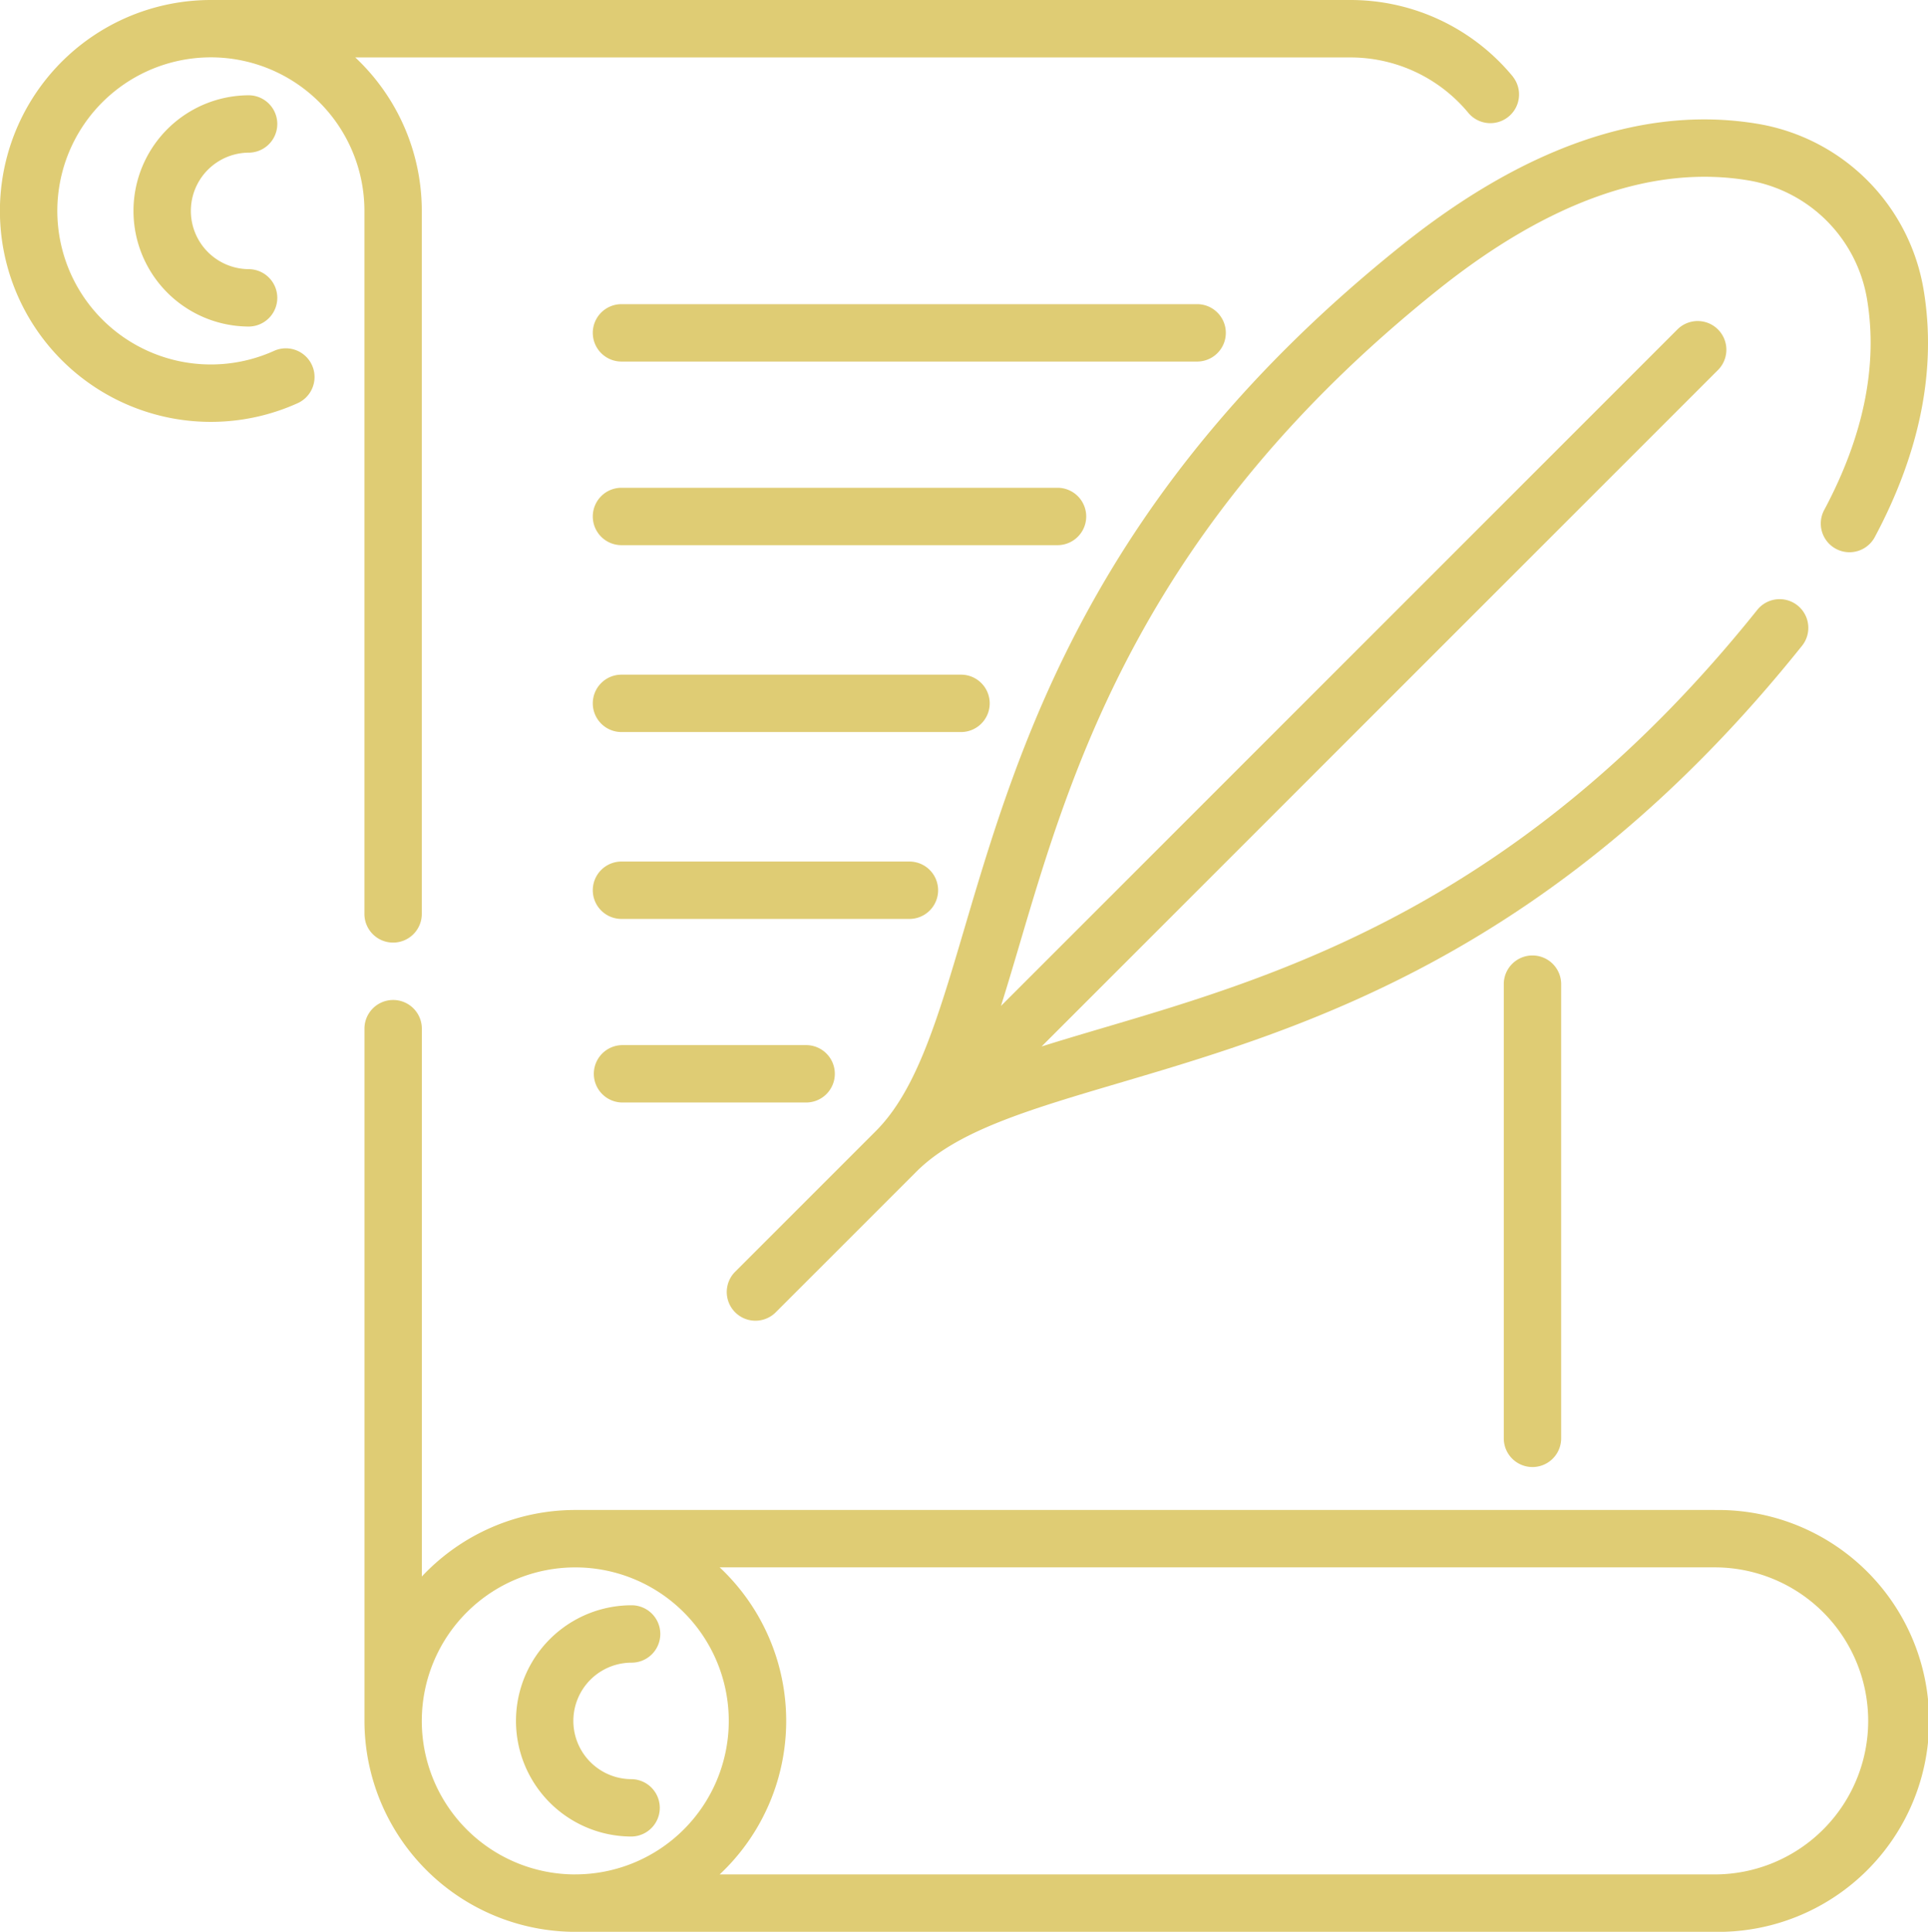 <svg xmlns="http://www.w3.org/2000/svg" width="204.756" height="205.146" viewBox="0 0 204.756 205.146">
  <g id="manuscript-2" transform="translate(-0.487)">
    <g id="Group_86" data-name="Group 86" transform="translate(0.487)">
      <g id="Group_85" data-name="Group 85" transform="translate(0)">
        <path id="Path_321" data-name="Path 321" d="M161.181,8.165A22.337,22.337,0,0,0,143.886,0h-121A22.4,22.4,0,1,0,32.1,42.814a3.047,3.047,0,1,0-2.511-5.553,16.307,16.307,0,1,1,9.6-14.865v74.6a3.047,3.047,0,1,0,6.093,0V22.4a22.334,22.334,0,0,0-7.064-16.3H143.886a16.262,16.262,0,0,1,12.591,5.945,3.047,3.047,0,0,0,4.7-3.874Z" transform="translate(-0.487)" fill="#dfcc74"/>
      </g>
    </g>
    <g id="Group_88" data-name="Group 88" transform="translate(55.285 170.47)">
      <g id="Group_87" data-name="Group 87">
        <path id="Path_322" data-name="Path 322" d="M149.53,443.92a6.186,6.186,0,1,1,0-12.372,3.047,3.047,0,0,0,0-6.094,12.279,12.279,0,1,0,0,24.559,3.047,3.047,0,0,0,0-6.093Z" transform="translate(-137.25 -425.455)" fill="#dfcc74"/>
      </g>
    </g>
    <g id="Group_90" data-name="Group 90" transform="translate(14.663 10.118)">
      <g id="Group_89" data-name="Group 89">
        <path id="Path_323" data-name="Path 323" d="M48.147,43.717a6.186,6.186,0,1,1,0-12.372,3.047,3.047,0,0,0,0-6.093,12.279,12.279,0,1,0,0,24.559,3.047,3.047,0,0,0,0-6.093Z" transform="translate(-35.867 -25.252)" fill="#dfcc74"/>
      </g>
    </g>
    <g id="Group_92" data-name="Group 92" transform="translate(160.19 101.464)">
      <g id="Group_91" data-name="Group 91">
        <path id="Path_324" data-name="Path 324" d="M402.118,253.232a3.046,3.046,0,0,0-3.047,3.047v48.232a3.047,3.047,0,1,0,6.094,0V256.279A3.047,3.047,0,0,0,402.118,253.232Z" transform="translate(-399.071 -253.232)" fill="#dfcc74"/>
      </g>
    </g>
    <g id="Group_94" data-name="Group 94" transform="translate(39.188 106.136)">
      <g id="Group_93" data-name="Group 93">
        <path id="Path_325" data-name="Path 325" d="M240.476,319.108h-121a22.332,22.332,0,0,0-16.3,7.065V267.94a3.047,3.047,0,0,0-6.093,0v73.566a22.423,22.423,0,0,0,22.4,22.4h121a22.4,22.4,0,1,0,0-44.794Zm-121,38.7a16.293,16.293,0,0,1-16.283-15.466q-.022-.416-.021-.838a16.3,16.3,0,1,1,16.3,16.3Zm121,0H134.807a22.346,22.346,0,0,0,0-32.607H240.476a16.3,16.3,0,1,1,0,32.607Z" transform="translate(-97.077 -264.893)" fill="#dfcc74"/>
      </g>
    </g>
    <g id="Group_96" data-name="Group 96" transform="translate(77.633 12.68)">
      <g id="Group_95" data-name="Group 95">
        <path id="Path_326" data-name="Path 326" d="M320.171,49.746a21.453,21.453,0,0,0-17.634-17.633c-11.892-1.982-24.6,2.355-37.774,12.893C232,71.219,224.074,98.029,218.29,117.6c-2.831,9.581-5.067,17.148-9.392,21.473l-14.98,14.98a3.047,3.047,0,0,0,4.309,4.308l14.98-14.98c4.326-4.325,11.893-6.561,21.472-9.391,19.576-5.784,46.386-13.706,72.6-46.474a3.047,3.047,0,0,0-4.758-3.807c-25.018,31.273-50.766,38.882-69.567,44.437-2.261.668-4.413,1.307-6.461,1.951l71.873-71.873a3.047,3.047,0,0,0-4.309-4.308l-71.873,71.873c.644-2.049,1.283-4.2,1.951-6.461,5.556-18.8,13.164-44.55,44.437-69.568,11.76-9.409,22.852-13.326,32.966-11.64a15.358,15.358,0,0,1,12.624,12.624c1.168,7.011-.363,14.541-4.552,22.381A3.047,3.047,0,0,0,314.984,76C319.819,66.947,321.565,58.115,320.171,49.746Z" transform="translate(-193.025 -31.646)" fill="#dfcc74"/>
      </g>
    </g>
    <g id="Group_98" data-name="Group 98" transform="translate(63.501 32.301)">
      <g id="Group_97" data-name="Group 97">
        <path id="Path_327" data-name="Path 327" d="M221.939,80.616H160.8a3.047,3.047,0,1,0,0,6.093h61.135a3.047,3.047,0,0,0,0-6.093Z" transform="translate(-157.757 -80.616)" fill="#dfcc74"/>
      </g>
    </g>
    <g id="Group_100" data-name="Group 100" transform="translate(63.501 51.799)">
      <g id="Group_99" data-name="Group 99">
        <path id="Path_328" data-name="Path 328" d="M207.112,129.279H160.8a3.047,3.047,0,1,0,0,6.093h46.308a3.047,3.047,0,0,0,0-6.093Z" transform="translate(-157.757 -129.279)" fill="#dfcc74"/>
      </g>
    </g>
    <g id="Group_102" data-name="Group 102" transform="translate(63.501 71.645)">
      <g id="Group_101" data-name="Group 101">
        <path id="Path_329" data-name="Path 329" d="M196.753,178.811H160.8a3.047,3.047,0,1,0,0,6.093h35.949a3.047,3.047,0,1,0,0-6.093Z" transform="translate(-157.757 -178.811)" fill="#dfcc74"/>
      </g>
    </g>
    <g id="Group_104" data-name="Group 104" transform="translate(63.501 91.491)">
      <g id="Group_103" data-name="Group 103">
        <path id="Path_330" data-name="Path 330" d="M191.27,228.341H160.8a3.047,3.047,0,1,0,0,6.093H191.27a3.047,3.047,0,1,0,0-6.093Z" transform="translate(-157.757 -228.341)" fill="#dfcc74"/>
      </g>
    </g>
    <g id="Group_106" data-name="Group 106" transform="translate(63.502 110.989)">
      <g id="Group_105" data-name="Group 105">
        <path id="Path_331" data-name="Path 331" d="M180.3,277H160.8a3.047,3.047,0,0,0,0,6.093h19.5a3.047,3.047,0,1,0,0-6.093Z" transform="translate(-157.758 -277.004)" fill="#dfcc74"/>
      </g>
    </g>
  </g>
</svg>
